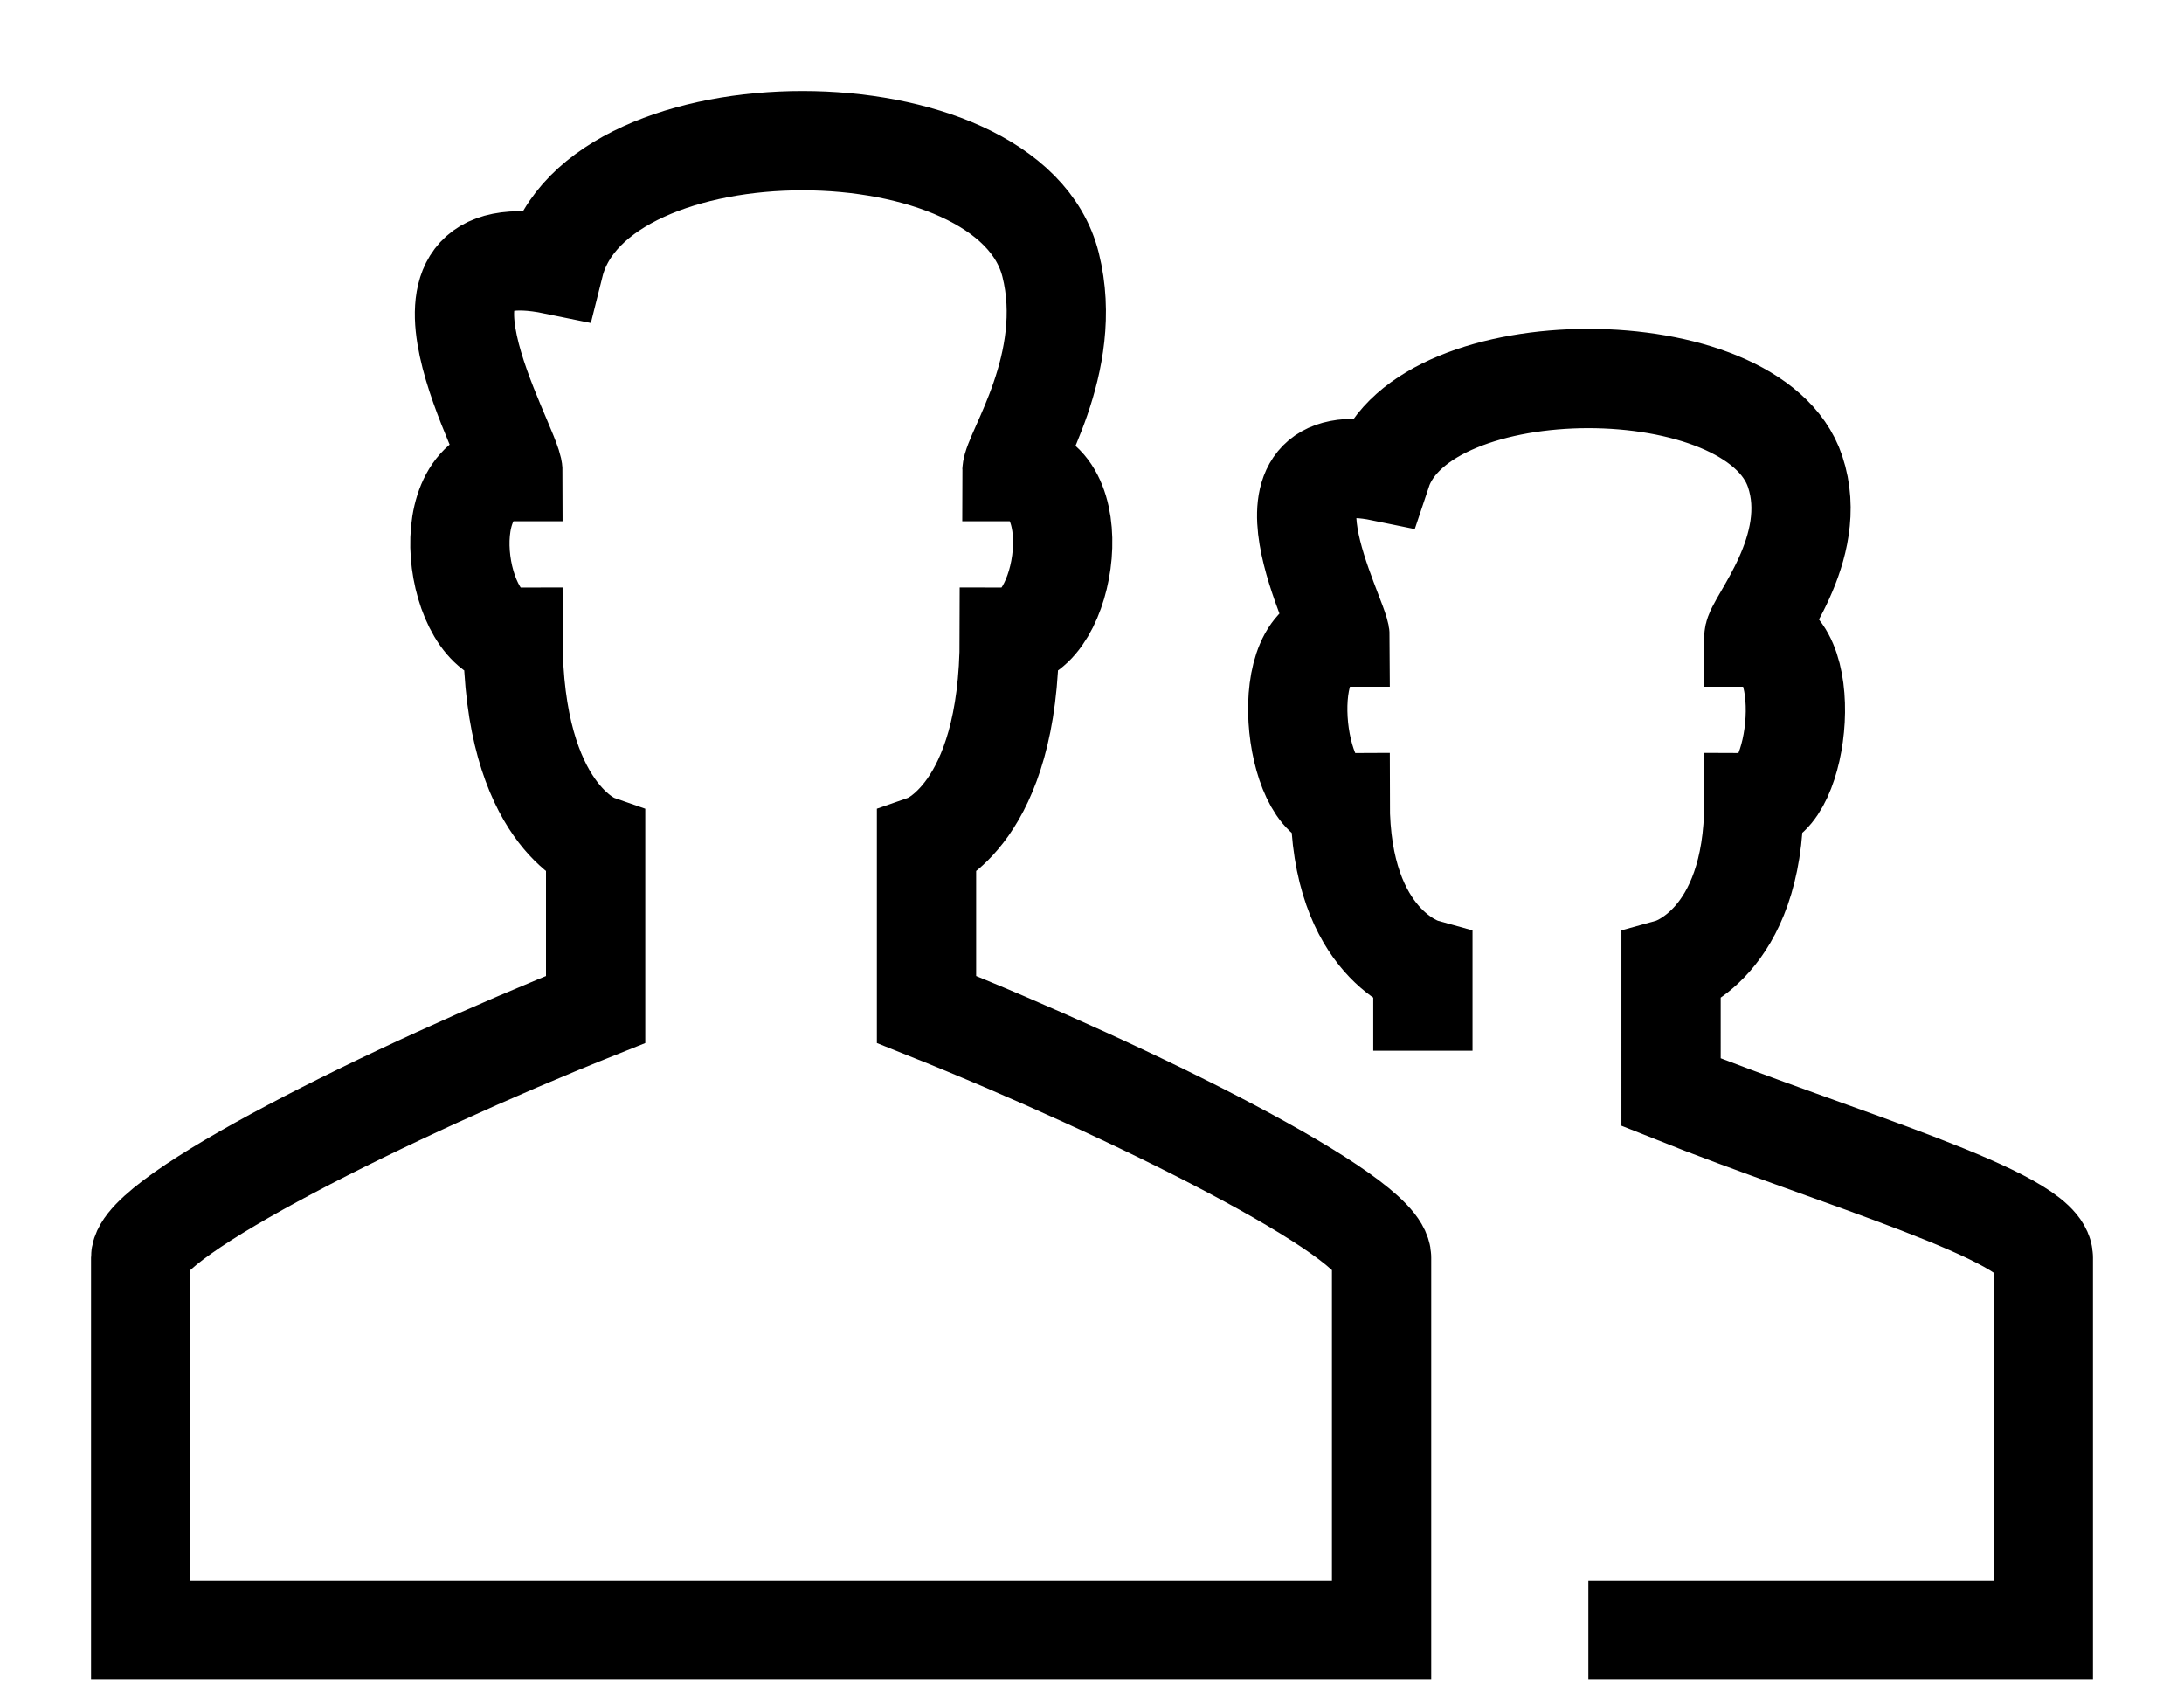 <svg width="22" height="17" viewBox="0 0 22 17" xmlns="http://www.w3.org/2000/svg"><path d="M7.6 16.417h6.317v-3.75c0-.417-2.5-1.667-4.584-2.5V8.5s.834-.292.834-2.083c.579 0 .833-1.667.026-1.667 0-.177.639-1.09.39-2.083C10.167 1 6 1 5.583 2.667c-1.754-.36-.416 1.843-.416 2.083-.834 0-.58 1.667 0 1.667C5.167 8.208 6 8.5 6 8.5v1.667c-2.083.833-4.583 2.083-4.583 2.5v3.75h6.182zm8.4 0h4.583v-3.75c0-.417-2.083-1-3.75-1.667V9.75s.834-.233.834-1.667c.464 0 .645-1.666 0-1.666 0-.141.675-.89.416-1.667-.416-1.25-3.75-1.25-4.166 0-1.405-.288-.417 1.475-.417 1.667-.667 0-.464 1.666 0 1.666 0 1.434.833 1.667.833 1.667v.833" fill="none" stroke="currentColor"/></svg>